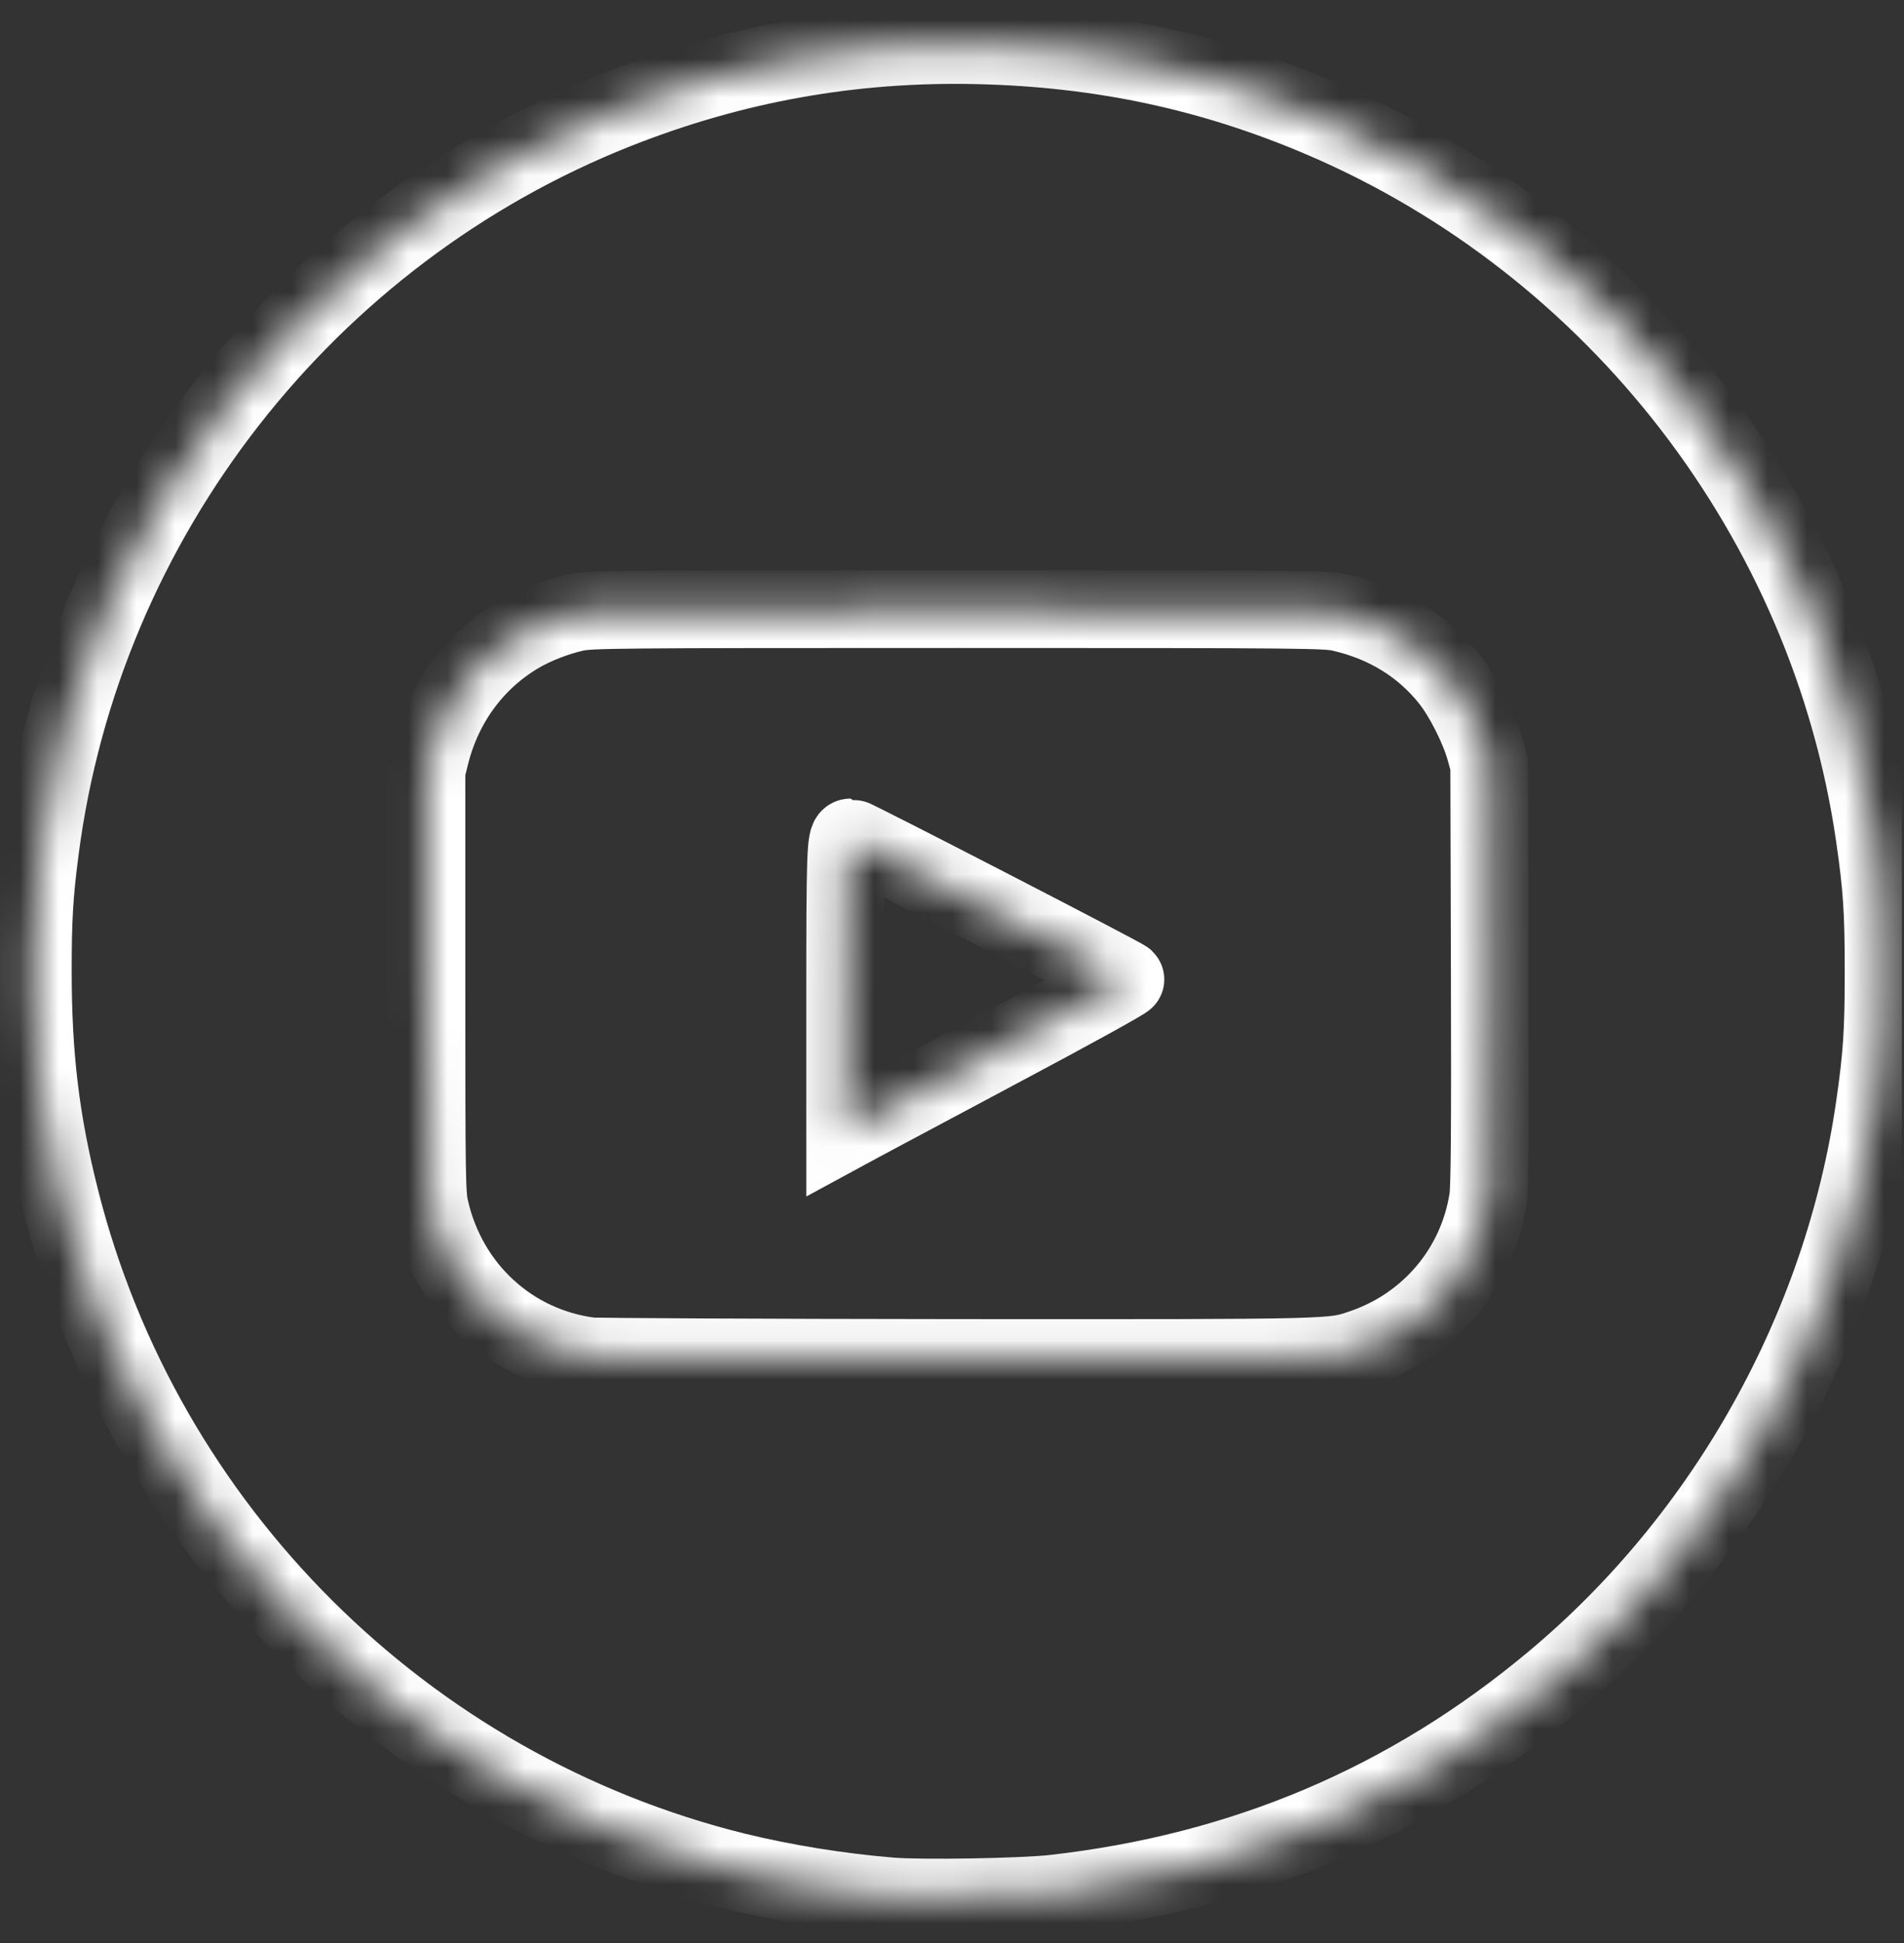 <svg width="49" height="50" viewBox="0 0 49 50" fill="none" xmlns="http://www.w3.org/2000/svg">
<rect x="0" y="0" width="49" height="50" fill="#333333" stroke="none"/>
<g clip-path="url(#clip0)">
<mask id="path-1-inside-1" fill="white">
<path d="M22.925 48.8C21.58 48.69 20.17 48.46 18.925 48.155C10.42 46.05 3.69 39.35 1.55 30.85C1.045 28.85 0.845 27.17 0.845 25C0.845 23.635 0.88 23.03 1.03 21.875C2.13 13.36 7.87 5.995 15.875 2.825C18.89 1.635 21.93 1.09 25.175 1.165C28.34 1.24 31.18 1.845 34.015 3.055C41.615 6.3 47.075 13.39 48.245 21.525C48.435 22.835 48.475 23.455 48.475 25C48.475 26.545 48.435 27.165 48.245 28.475C47.425 34.18 44.415 39.565 39.975 43.27C36.255 46.38 32.005 48.18 27.115 48.73C26.3 48.82 23.73 48.865 22.925 48.8Z"/>
</mask>
<path d="M22.925 48.8C21.58 48.69 20.17 48.46 18.925 48.155C10.42 46.05 3.69 39.35 1.55 30.85C1.045 28.85 0.845 27.17 0.845 25C0.845 23.635 0.88 23.03 1.03 21.875C2.13 13.36 7.87 5.995 15.875 2.825C18.89 1.635 21.93 1.09 25.175 1.165C28.34 1.24 31.18 1.845 34.015 3.055C41.615 6.3 47.075 13.39 48.245 21.525C48.435 22.835 48.475 23.455 48.475 25C48.475 26.545 48.435 27.165 48.245 28.475C47.425 34.18 44.415 39.565 39.975 43.27C36.255 46.38 32.005 48.18 27.115 48.73C26.3 48.82 23.73 48.865 22.925 48.8Z" stroke="white" stroke-width="2" mask="url(#path-1-inside-1)"/>
<mask id="path-2-inside-2" fill="white">
<path d="M15.175 34.9C13.15 34.635 11.535 33.15 11.07 31.125C10.98 30.75 10.975 30.405 10.975 25.275V19.825L11.085 19.385C11.42 18.08 12.225 16.995 13.35 16.33C13.765 16.085 14.325 15.87 14.8 15.765C15.205 15.68 15.71 15.675 24.675 15.675C33.7 15.675 34.145 15.68 34.525 15.77C35.67 16.035 36.615 16.615 37.31 17.49C37.655 17.925 38.06 18.725 38.215 19.275L38.325 19.675L38.34 25.075C38.35 29.03 38.34 30.575 38.295 30.85C38.02 32.635 36.79 34.095 35.075 34.685C34.285 34.955 34.525 34.95 24.625 34.945C19.59 34.94 15.34 34.92 15.175 34.9ZM25.79 26.95C27.56 26.01 28.99 25.22 28.965 25.2C28.875 25.115 21.965 21.55 21.89 21.55C21.765 21.55 21.75 21.985 21.75 25.665V29.11L22.165 28.885C22.39 28.765 24.02 27.895 25.79 26.95Z"/>
</mask>
<path d="M15.175 34.9C13.15 34.635 11.535 33.15 11.07 31.125C10.98 30.75 10.975 30.405 10.975 25.275V19.825L11.085 19.385C11.42 18.08 12.225 16.995 13.35 16.33C13.765 16.085 14.325 15.87 14.8 15.765C15.205 15.68 15.71 15.675 24.675 15.675C33.7 15.675 34.145 15.68 34.525 15.77C35.67 16.035 36.615 16.615 37.31 17.49C37.655 17.925 38.06 18.725 38.215 19.275L38.325 19.675L38.34 25.075C38.35 29.03 38.34 30.575 38.295 30.85C38.02 32.635 36.79 34.095 35.075 34.685C34.285 34.955 34.525 34.95 24.625 34.945C19.59 34.94 15.34 34.92 15.175 34.9ZM25.79 26.95C27.56 26.01 28.99 25.22 28.965 25.2C28.875 25.115 21.965 21.55 21.89 21.55C21.765 21.55 21.75 21.985 21.75 25.665V29.11L22.165 28.885C22.39 28.765 24.02 27.895 25.79 26.95Z" stroke="white" stroke-width="2" mask="url(#path-2-inside-2)"/>
</g>
<defs>
<clipPath id="clip0">
<rect width="48.95" height="50" fill="white"/>
</clipPath>
</defs>
</svg>
